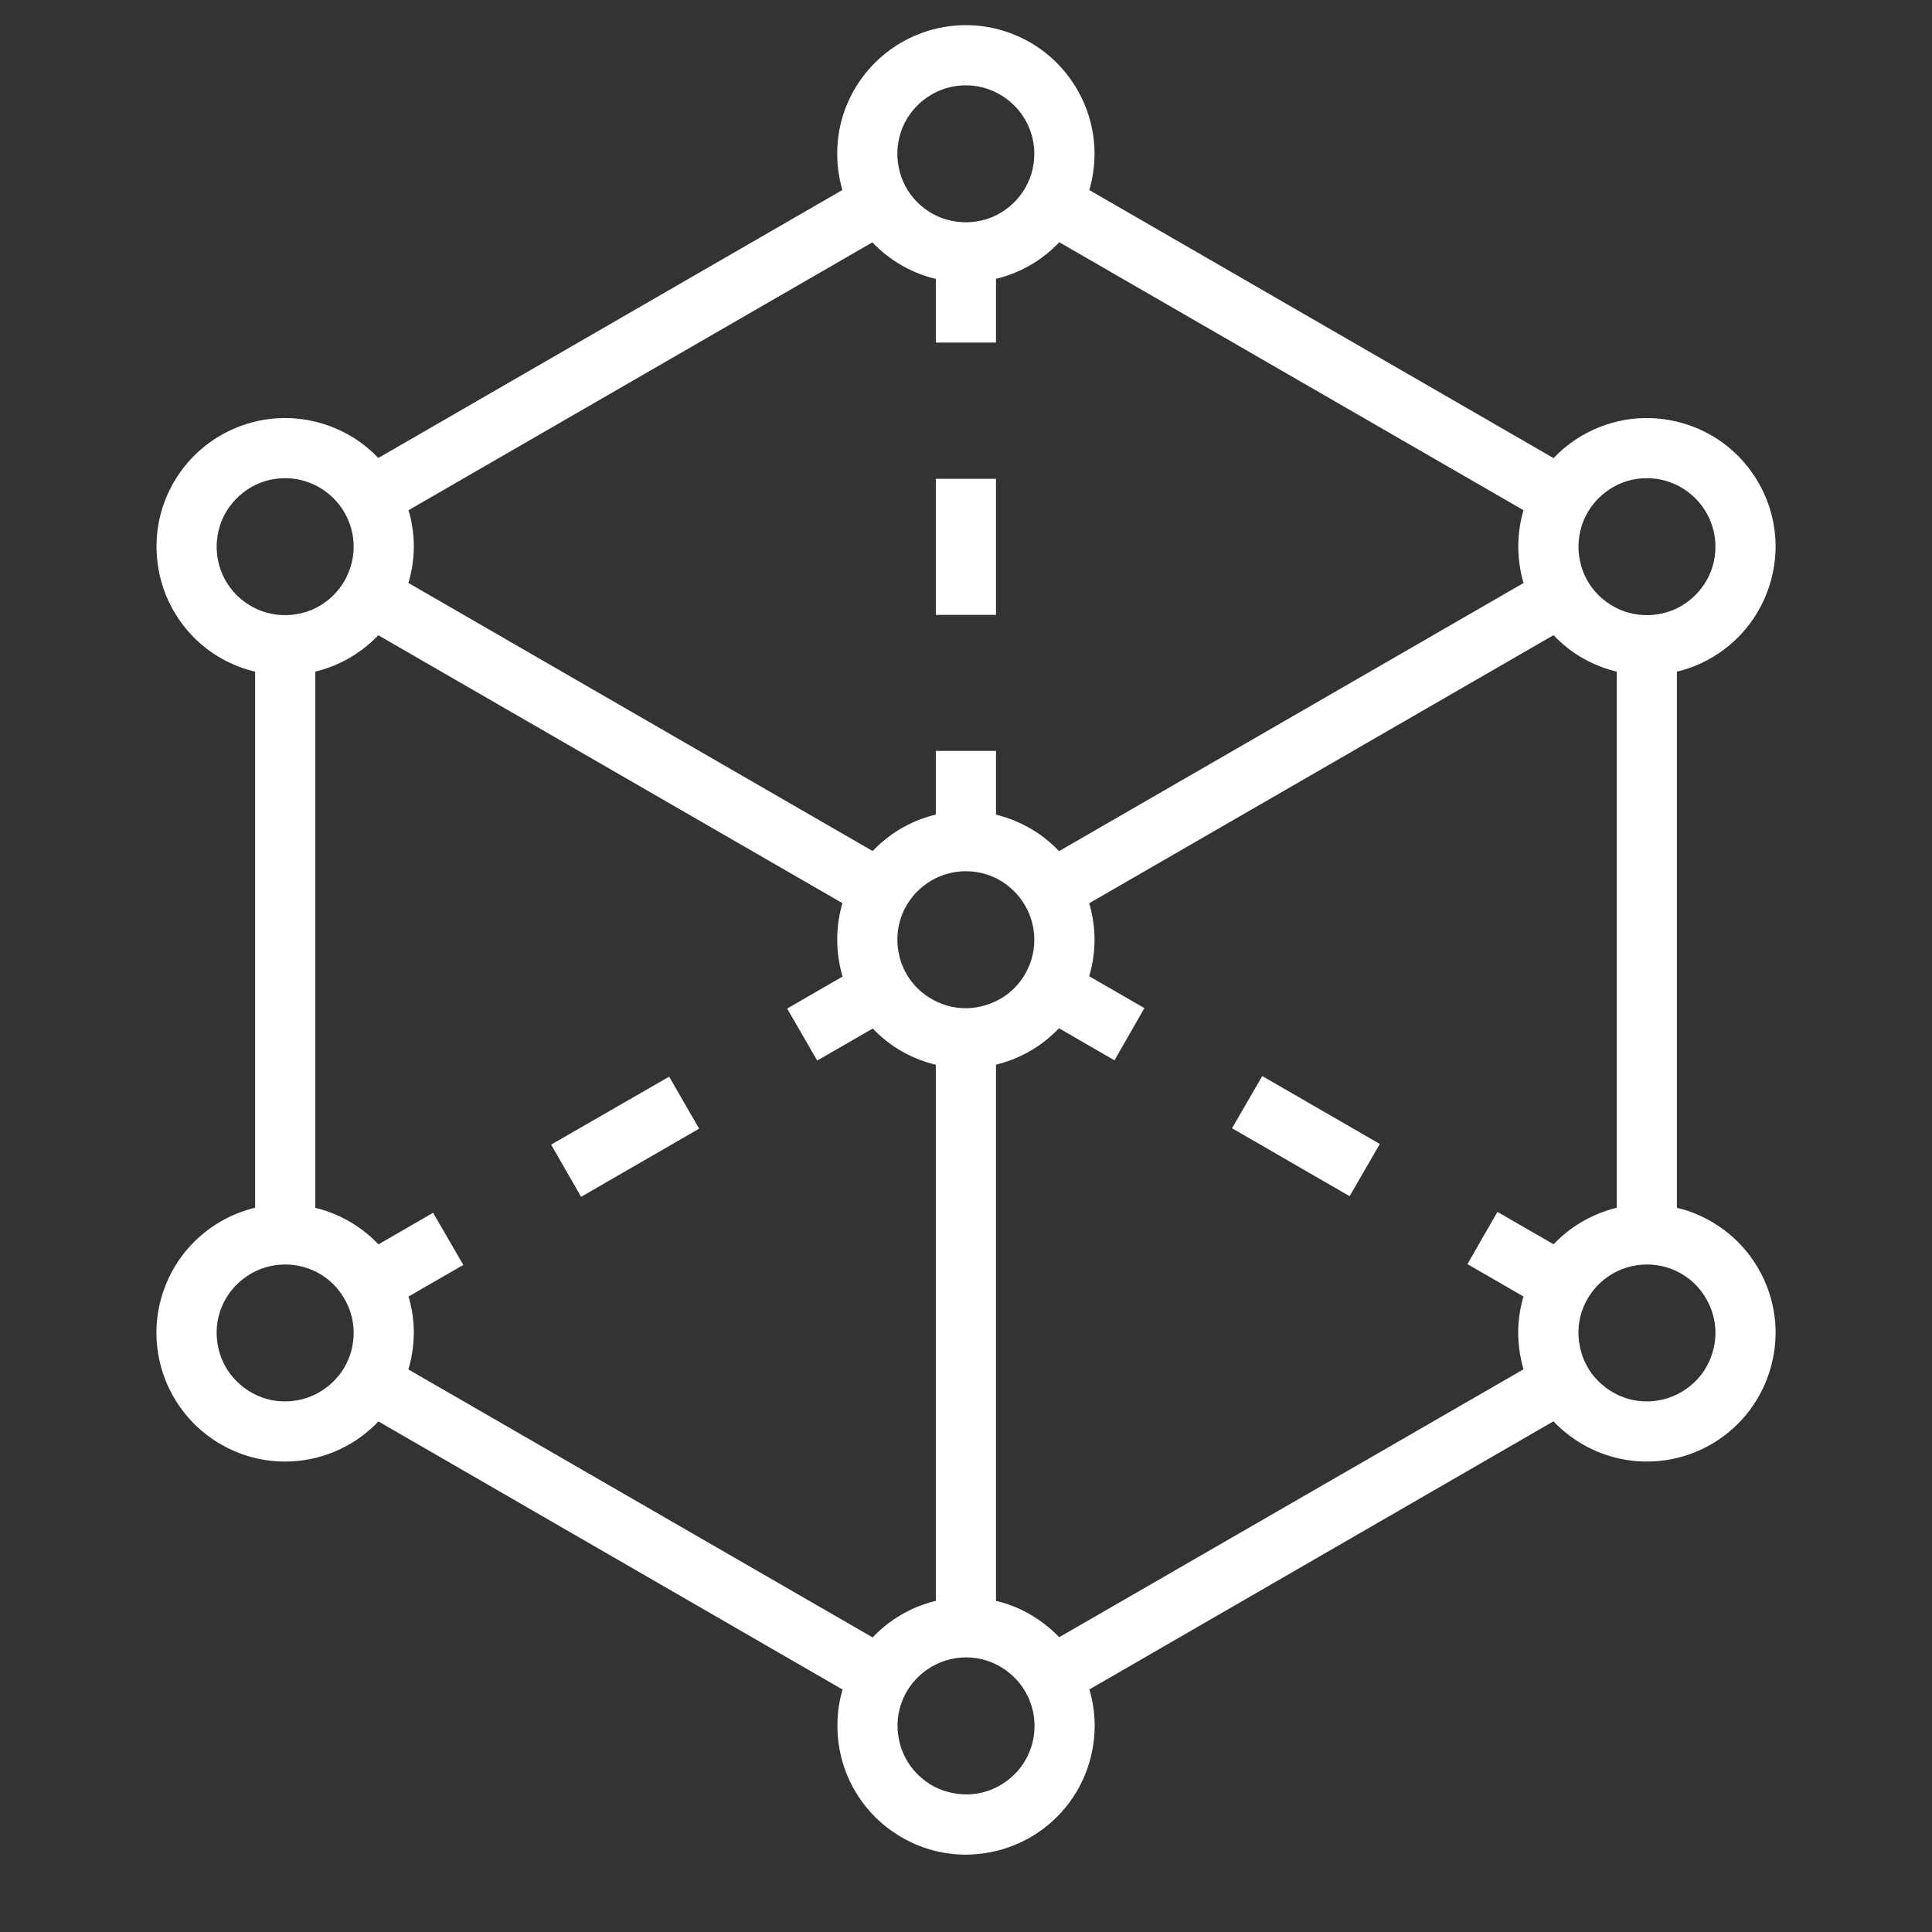 <svg xmlns="http://www.w3.org/2000/svg" xmlns:xlink="http://www.w3.org/1999/xlink" width="48" zoomAndPan="magnify" viewBox="0 0 36 36" height="48" preserveAspectRatio="xMidYMid meet" version="1.2"><rect x="0" y="0" width="36" height="36" fill="#333333" stroke="none"/><g id="dd96895149"><path style=" stroke:none;fill-rule:nonzero;fill:#ffffff;fill-opacity:1;" d="M 6.621 8.781 L 16.125 3.293 L 16.688 4.266 L 7.184 9.754 Z M 6.621 8.781 "/><path style=" stroke:none;fill-rule:nonzero;fill:#ffffff;fill-opacity:1;" d="M 19.309 4.266 L 19.867 3.293 L 29.379 8.785 L 28.816 9.754 Z M 19.309 4.266 "/><path style=" stroke:none;fill-rule:nonzero;fill:#ffffff;fill-opacity:1;" d="M 30.125 12.023 L 31.246 12.023 L 31.246 23 L 30.125 23 Z M 30.125 12.023 "/><path style=" stroke:none;fill-rule:nonzero;fill:#ffffff;fill-opacity:1;" d="M 19.309 30.754 L 28.82 25.266 L 29.379 26.234 L 19.871 31.727 Z M 19.309 30.754 "/><path style=" stroke:none;fill-rule:nonzero;fill:#ffffff;fill-opacity:1;" d="M 6.621 26.238 L 7.18 25.27 L 16.688 30.758 L 16.129 31.73 Z M 6.621 26.238 "/><path style=" stroke:none;fill-rule:nonzero;fill:#ffffff;fill-opacity:1;" d="M 4.754 12.023 L 5.875 12.023 L 5.875 23 L 4.754 23 Z M 4.754 12.023 "/><path style=" stroke:none;fill-rule:nonzero;fill:#ffffff;fill-opacity:1;" d="M 6.621 11.59 L 7.184 10.617 L 16.688 16.105 L 16.129 17.078 Z M 6.621 11.59 "/><path style=" stroke:none;fill-rule:nonzero;fill:#ffffff;fill-opacity:1;" d="M 17.996 19.906 C 17.523 19.906 17.059 19.766 16.664 19.504 C 16.27 19.238 15.965 18.867 15.781 18.426 C 15.602 17.988 15.555 17.508 15.645 17.043 C 15.738 16.578 15.965 16.148 16.301 15.816 C 16.637 15.48 17.062 15.25 17.527 15.16 C 17.992 15.066 18.477 15.113 18.914 15.297 C 19.352 15.477 19.727 15.785 19.988 16.18 C 20.254 16.574 20.395 17.035 20.395 17.512 C 20.395 18.145 20.141 18.754 19.691 19.203 C 19.242 19.652 18.633 19.906 17.996 19.906 Z M 17.996 16.234 C 17.746 16.234 17.496 16.309 17.289 16.449 C 17.078 16.59 16.914 16.789 16.816 17.023 C 16.723 17.254 16.695 17.512 16.746 17.758 C 16.793 18.008 16.914 18.234 17.094 18.414 C 17.273 18.59 17.5 18.711 17.746 18.762 C 17.996 18.812 18.25 18.785 18.484 18.688 C 18.719 18.594 18.918 18.43 19.059 18.219 C 19.199 18.008 19.273 17.762 19.273 17.512 C 19.273 17.172 19.137 16.848 18.898 16.609 C 18.66 16.367 18.336 16.234 17.996 16.234 Z M 17.996 16.234 "/><path style=" stroke:none;fill-rule:nonzero;fill:#ffffff;fill-opacity:1;" d="M 5.312 12.582 C 4.84 12.582 4.375 12.441 3.98 12.18 C 3.586 11.918 3.281 11.543 3.098 11.105 C 2.918 10.664 2.871 10.184 2.961 9.719 C 3.055 9.254 3.281 8.828 3.617 8.492 C 3.953 8.156 4.379 7.93 4.844 7.836 C 5.309 7.742 5.793 7.793 6.23 7.973 C 6.668 8.152 7.043 8.461 7.305 8.855 C 7.57 9.25 7.711 9.711 7.711 10.188 C 7.707 10.82 7.457 11.43 7.008 11.879 C 6.559 12.328 5.949 12.582 5.312 12.582 Z M 5.312 8.91 C 5.059 8.91 4.812 8.984 4.605 9.125 C 4.395 9.266 4.23 9.465 4.133 9.699 C 4.039 9.93 4.012 10.188 4.062 10.438 C 4.109 10.684 4.23 10.91 4.41 11.09 C 4.59 11.266 4.816 11.391 5.062 11.438 C 5.312 11.488 5.566 11.461 5.801 11.367 C 6.035 11.27 6.234 11.105 6.375 10.895 C 6.512 10.688 6.59 10.438 6.59 10.188 C 6.59 9.848 6.453 9.523 6.215 9.285 C 5.977 9.047 5.652 8.91 5.312 8.91 Z M 5.312 8.91 "/><path style=" stroke:none;fill-rule:nonzero;fill:#ffffff;fill-opacity:1;" d="M 5.312 27.234 C 4.84 27.234 4.375 27.094 3.98 26.828 C 3.586 26.566 3.281 26.191 3.098 25.754 C 2.918 25.316 2.867 24.836 2.961 24.367 C 3.055 23.902 3.281 23.477 3.617 23.141 C 3.953 22.805 4.379 22.578 4.844 22.484 C 5.309 22.395 5.793 22.441 6.23 22.621 C 6.668 22.805 7.043 23.109 7.305 23.504 C 7.57 23.898 7.711 24.363 7.711 24.836 C 7.707 25.473 7.457 26.082 7.008 26.531 C 6.559 26.98 5.949 27.234 5.312 27.234 Z M 5.312 23.562 C 5.059 23.562 4.812 23.637 4.605 23.777 C 4.395 23.918 4.23 24.113 4.133 24.348 C 4.035 24.582 4.012 24.84 4.062 25.086 C 4.109 25.332 4.23 25.562 4.41 25.738 C 4.59 25.918 4.816 26.039 5.062 26.09 C 5.312 26.137 5.566 26.113 5.801 26.016 C 6.035 25.918 6.234 25.754 6.375 25.547 C 6.516 25.336 6.59 25.09 6.59 24.836 C 6.59 24.5 6.453 24.176 6.215 23.934 C 5.977 23.695 5.652 23.562 5.312 23.562 Z M 5.312 23.562 "/><path style=" stroke:none;fill-rule:nonzero;fill:#ffffff;fill-opacity:1;" d="M 18 34.559 C 17.527 34.559 17.062 34.418 16.668 34.152 C 16.273 33.891 15.969 33.516 15.785 33.078 C 15.605 32.641 15.559 32.156 15.648 31.691 C 15.742 31.227 15.969 30.801 16.305 30.465 C 16.641 30.129 17.066 29.902 17.531 29.809 C 17.996 29.715 18.48 29.766 18.918 29.945 C 19.355 30.129 19.73 30.434 19.992 30.828 C 20.258 31.223 20.398 31.688 20.398 32.16 C 20.395 32.797 20.145 33.406 19.695 33.855 C 19.246 34.305 18.637 34.555 18 34.559 Z M 18 30.883 C 17.746 30.883 17.5 30.961 17.293 31.098 C 17.082 31.238 16.918 31.438 16.82 31.672 C 16.723 31.906 16.699 32.16 16.75 32.41 C 16.797 32.656 16.918 32.883 17.098 33.062 C 17.277 33.242 17.504 33.363 17.75 33.41 C 18 33.461 18.254 33.438 18.488 33.34 C 18.723 33.242 18.922 33.078 19.062 32.871 C 19.203 32.66 19.277 32.414 19.277 32.16 C 19.277 31.82 19.141 31.496 18.902 31.258 C 18.664 31.02 18.34 30.883 18 30.883 Z M 18 30.883 "/><path style=" stroke:none;fill-rule:nonzero;fill:#ffffff;fill-opacity:1;" d="M 30.688 27.234 C 30.215 27.234 29.75 27.094 29.355 26.828 C 28.961 26.566 28.652 26.191 28.473 25.754 C 28.293 25.316 28.242 24.832 28.336 24.367 C 28.43 23.902 28.656 23.477 28.992 23.141 C 29.328 22.805 29.754 22.578 30.219 22.484 C 30.684 22.395 31.168 22.441 31.605 22.621 C 32.043 22.805 32.418 23.109 32.68 23.504 C 32.945 23.898 33.086 24.363 33.086 24.836 C 33.082 25.473 32.832 26.082 32.383 26.531 C 31.934 26.98 31.324 27.234 30.688 27.234 Z M 30.688 23.562 C 30.434 23.562 30.188 23.637 29.977 23.777 C 29.77 23.918 29.605 24.117 29.508 24.348 C 29.41 24.582 29.387 24.84 29.438 25.086 C 29.484 25.332 29.605 25.562 29.785 25.738 C 29.965 25.918 30.191 26.039 30.438 26.09 C 30.688 26.137 30.941 26.113 31.176 26.016 C 31.41 25.918 31.609 25.754 31.75 25.547 C 31.887 25.336 31.965 25.09 31.965 24.836 C 31.965 24.5 31.828 24.176 31.59 23.934 C 31.352 23.695 31.027 23.562 30.688 23.562 Z M 30.688 23.562 "/><path style=" stroke:none;fill-rule:nonzero;fill:#ffffff;fill-opacity:1;" d="M 17.996 5.262 C 17.523 5.262 17.059 5.125 16.664 4.859 C 16.27 4.598 15.965 4.223 15.781 3.785 C 15.602 3.348 15.555 2.863 15.645 2.398 C 15.738 1.934 15.965 1.508 16.301 1.172 C 16.637 0.836 17.062 0.609 17.527 0.516 C 17.992 0.422 18.477 0.469 18.914 0.652 C 19.352 0.832 19.727 1.141 19.988 1.535 C 20.254 1.93 20.395 2.391 20.395 2.867 C 20.395 3.504 20.141 4.109 19.691 4.562 C 19.242 5.012 18.633 5.262 17.996 5.262 Z M 17.996 1.59 C 17.746 1.59 17.496 1.664 17.289 1.805 C 17.078 1.945 16.914 2.145 16.816 2.379 C 16.723 2.613 16.695 2.867 16.746 3.117 C 16.793 3.363 16.914 3.59 17.094 3.77 C 17.273 3.949 17.5 4.07 17.746 4.117 C 17.996 4.168 18.25 4.141 18.484 4.047 C 18.719 3.949 18.918 3.785 19.059 3.574 C 19.199 3.367 19.273 3.117 19.273 2.867 C 19.273 2.527 19.137 2.203 18.898 1.965 C 18.66 1.727 18.336 1.59 17.996 1.59 Z M 17.996 1.59 "/><path style=" stroke:none;fill-rule:nonzero;fill:#ffffff;fill-opacity:1;" d="M 30.688 12.582 C 30.215 12.582 29.75 12.441 29.355 12.18 C 28.961 11.914 28.656 11.543 28.473 11.105 C 28.293 10.664 28.246 10.184 28.336 9.719 C 28.43 9.254 28.656 8.828 28.992 8.492 C 29.328 8.156 29.754 7.93 30.219 7.836 C 30.684 7.742 31.168 7.793 31.605 7.973 C 32.043 8.152 32.418 8.461 32.68 8.855 C 32.945 9.25 33.086 9.711 33.086 10.188 C 33.082 10.82 32.832 11.43 32.383 11.879 C 31.934 12.328 31.324 12.582 30.688 12.582 Z M 30.688 8.91 C 30.434 8.91 30.188 8.984 29.98 9.125 C 29.77 9.266 29.605 9.465 29.508 9.699 C 29.414 9.934 29.387 10.188 29.438 10.438 C 29.484 10.684 29.605 10.91 29.785 11.09 C 29.965 11.266 30.191 11.391 30.438 11.438 C 30.688 11.488 30.941 11.461 31.176 11.367 C 31.41 11.27 31.609 11.105 31.75 10.895 C 31.891 10.688 31.965 10.438 31.965 10.188 C 31.965 9.848 31.828 9.523 31.59 9.285 C 31.352 9.047 31.027 8.91 30.688 8.91 Z M 30.688 8.91 "/><path style=" stroke:none;fill-rule:nonzero;fill:#ffffff;fill-opacity:1;" d="M 17.438 19.348 L 18.559 19.348 L 18.559 30.324 L 17.438 30.324 Z M 17.438 19.348 "/><path style=" stroke:none;fill-rule:nonzero;fill:#ffffff;fill-opacity:1;" d="M 19.309 16.105 L 28.816 10.617 L 29.379 11.586 L 19.867 17.078 Z M 19.309 16.105 "/><path style=" stroke:none;fill-rule:nonzero;fill:#ffffff;fill-opacity:1;" d="M 27.344 23.555 L 27.902 22.582 L 29.359 23.422 L 28.797 24.395 Z M 27.344 23.555 "/><path style=" stroke:none;fill-rule:nonzero;fill:#ffffff;fill-opacity:1;" d="M 22.957 21.023 L 23.52 20.051 L 25.711 21.316 L 25.148 22.289 Z M 22.957 21.023 "/><path style=" stroke:none;fill-rule:nonzero;fill:#ffffff;fill-opacity:1;" d="M 19.309 18.914 L 19.871 17.945 L 21.324 18.785 L 20.766 19.758 Z M 19.309 18.914 "/><path style=" stroke:none;fill-rule:nonzero;fill:#ffffff;fill-opacity:1;" d="M 17.438 4.703 L 18.559 4.703 L 18.559 6.383 L 17.438 6.383 Z M 17.438 4.703 "/><path style=" stroke:none;fill-rule:nonzero;fill:#ffffff;fill-opacity:1;" d="M 17.438 8.922 L 18.559 8.922 L 18.559 11.457 L 17.438 11.457 Z M 17.438 8.922 "/><path style=" stroke:none;fill-rule:nonzero;fill:#ffffff;fill-opacity:1;" d="M 17.438 13.992 L 18.559 13.992 L 18.559 15.672 L 17.438 15.672 Z M 17.438 13.992 "/><path style=" stroke:none;fill-rule:nonzero;fill:#ffffff;fill-opacity:1;" d="M 6.613 23.441 L 8.07 22.598 L 8.633 23.57 L 7.176 24.41 Z M 6.613 23.441 "/><path style=" stroke:none;fill-rule:nonzero;fill:#ffffff;fill-opacity:1;" d="M 10.27 21.328 L 12.469 20.062 L 13.027 21.031 L 10.828 22.301 Z M 10.27 21.328 "/><path style=" stroke:none;fill-rule:nonzero;fill:#ffffff;fill-opacity:1;" d="M 14.668 18.793 L 16.121 17.953 L 16.684 18.922 L 15.227 19.762 Z M 14.668 18.793 "/></g></svg>